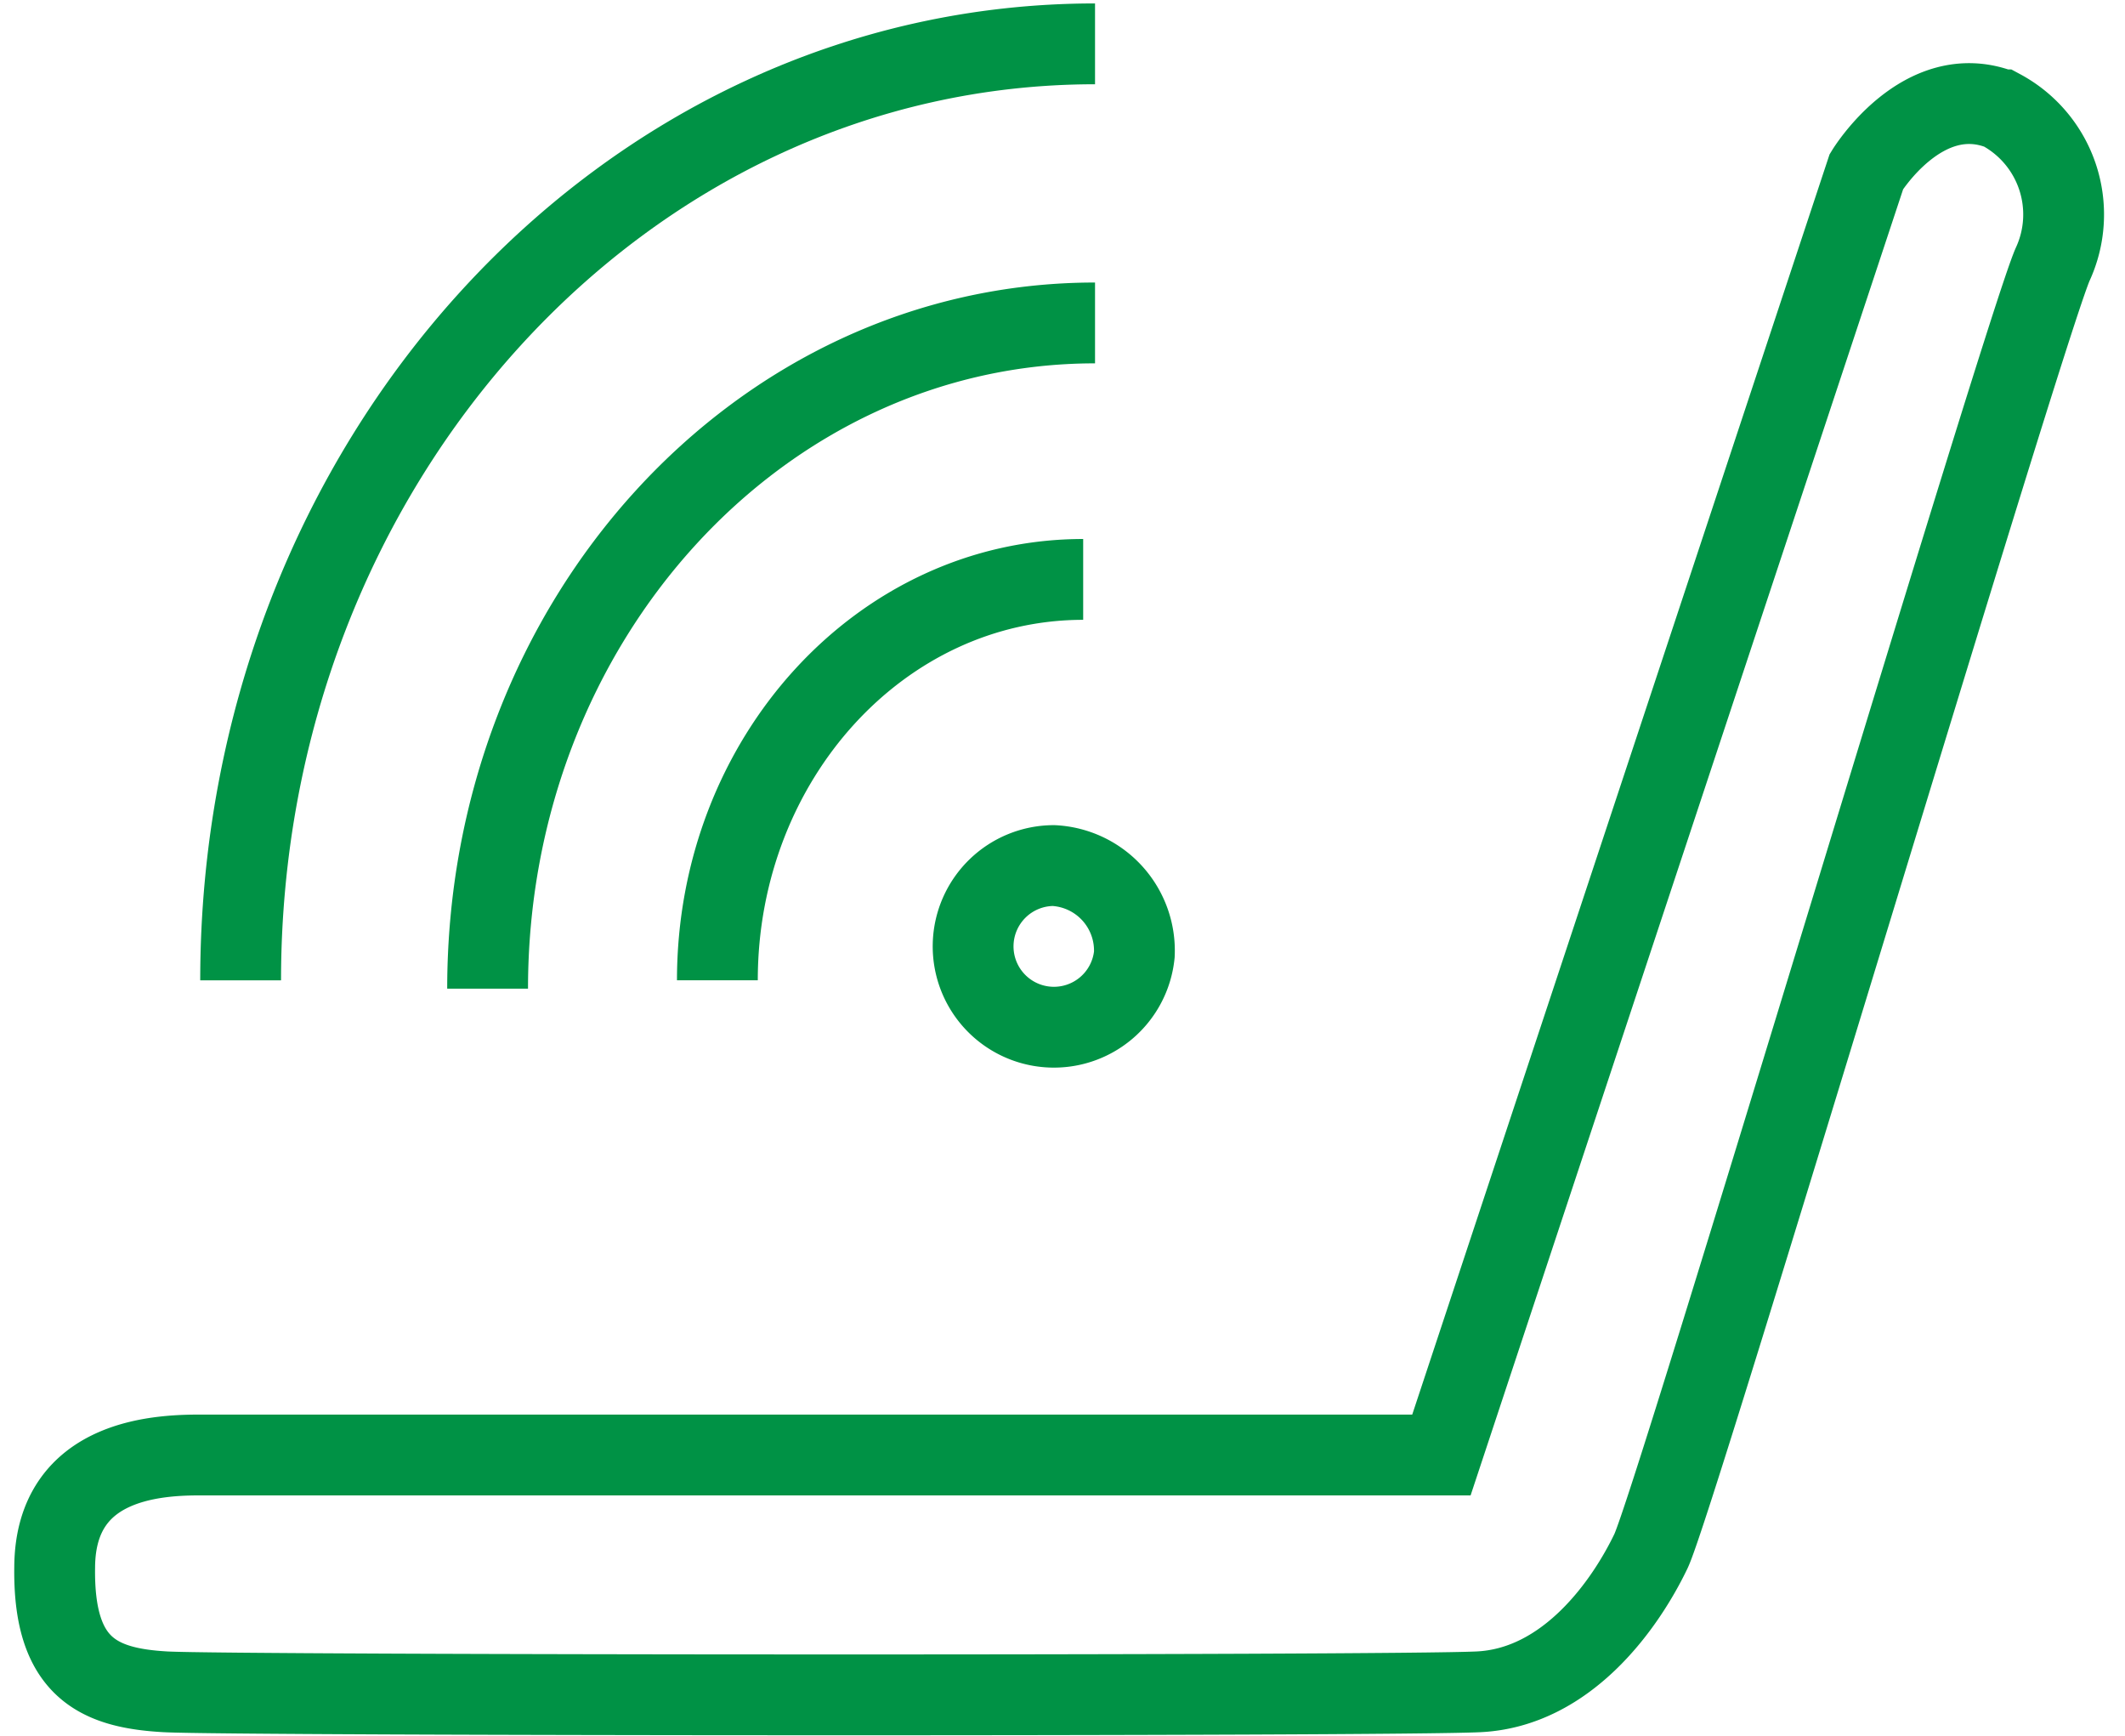 <svg width="71" height="58" fill="none" xmlns="http://www.w3.org/2000/svg"><path d="M6.842 48.606H48.16L62.361 5.73s1.881-3.087 4.5-2.061a3.97 3.97 0 011.72 5.166c-1 2.313-12.6 41.274-13.42 42.984-.819 1.71-2.762 4.554-5.76 4.698-2.996.144-41.624.126-43.874 0s-3.753-.81-3.7-4.176c.028-3.69 3.619-3.744 5.014-3.735z" stroke="#009245" stroke-width="2.7" stroke-miterlimit="10"/><path d="M37.9 31.885a2.7 2.7 0 11-2.7-2.97 2.844 2.844 0 012.7 2.97zm-29.86.864c0-17.271 12.78-31.284 28.547-31.284M16.292 33.027c0-12.276 9.081-22.239 20.295-22.239m-12.618 21.96c0-7.398 5.472-13.392 12.222-13.392" stroke="#009245" stroke-width="2.7" stroke-miterlimit="10"/></svg>
